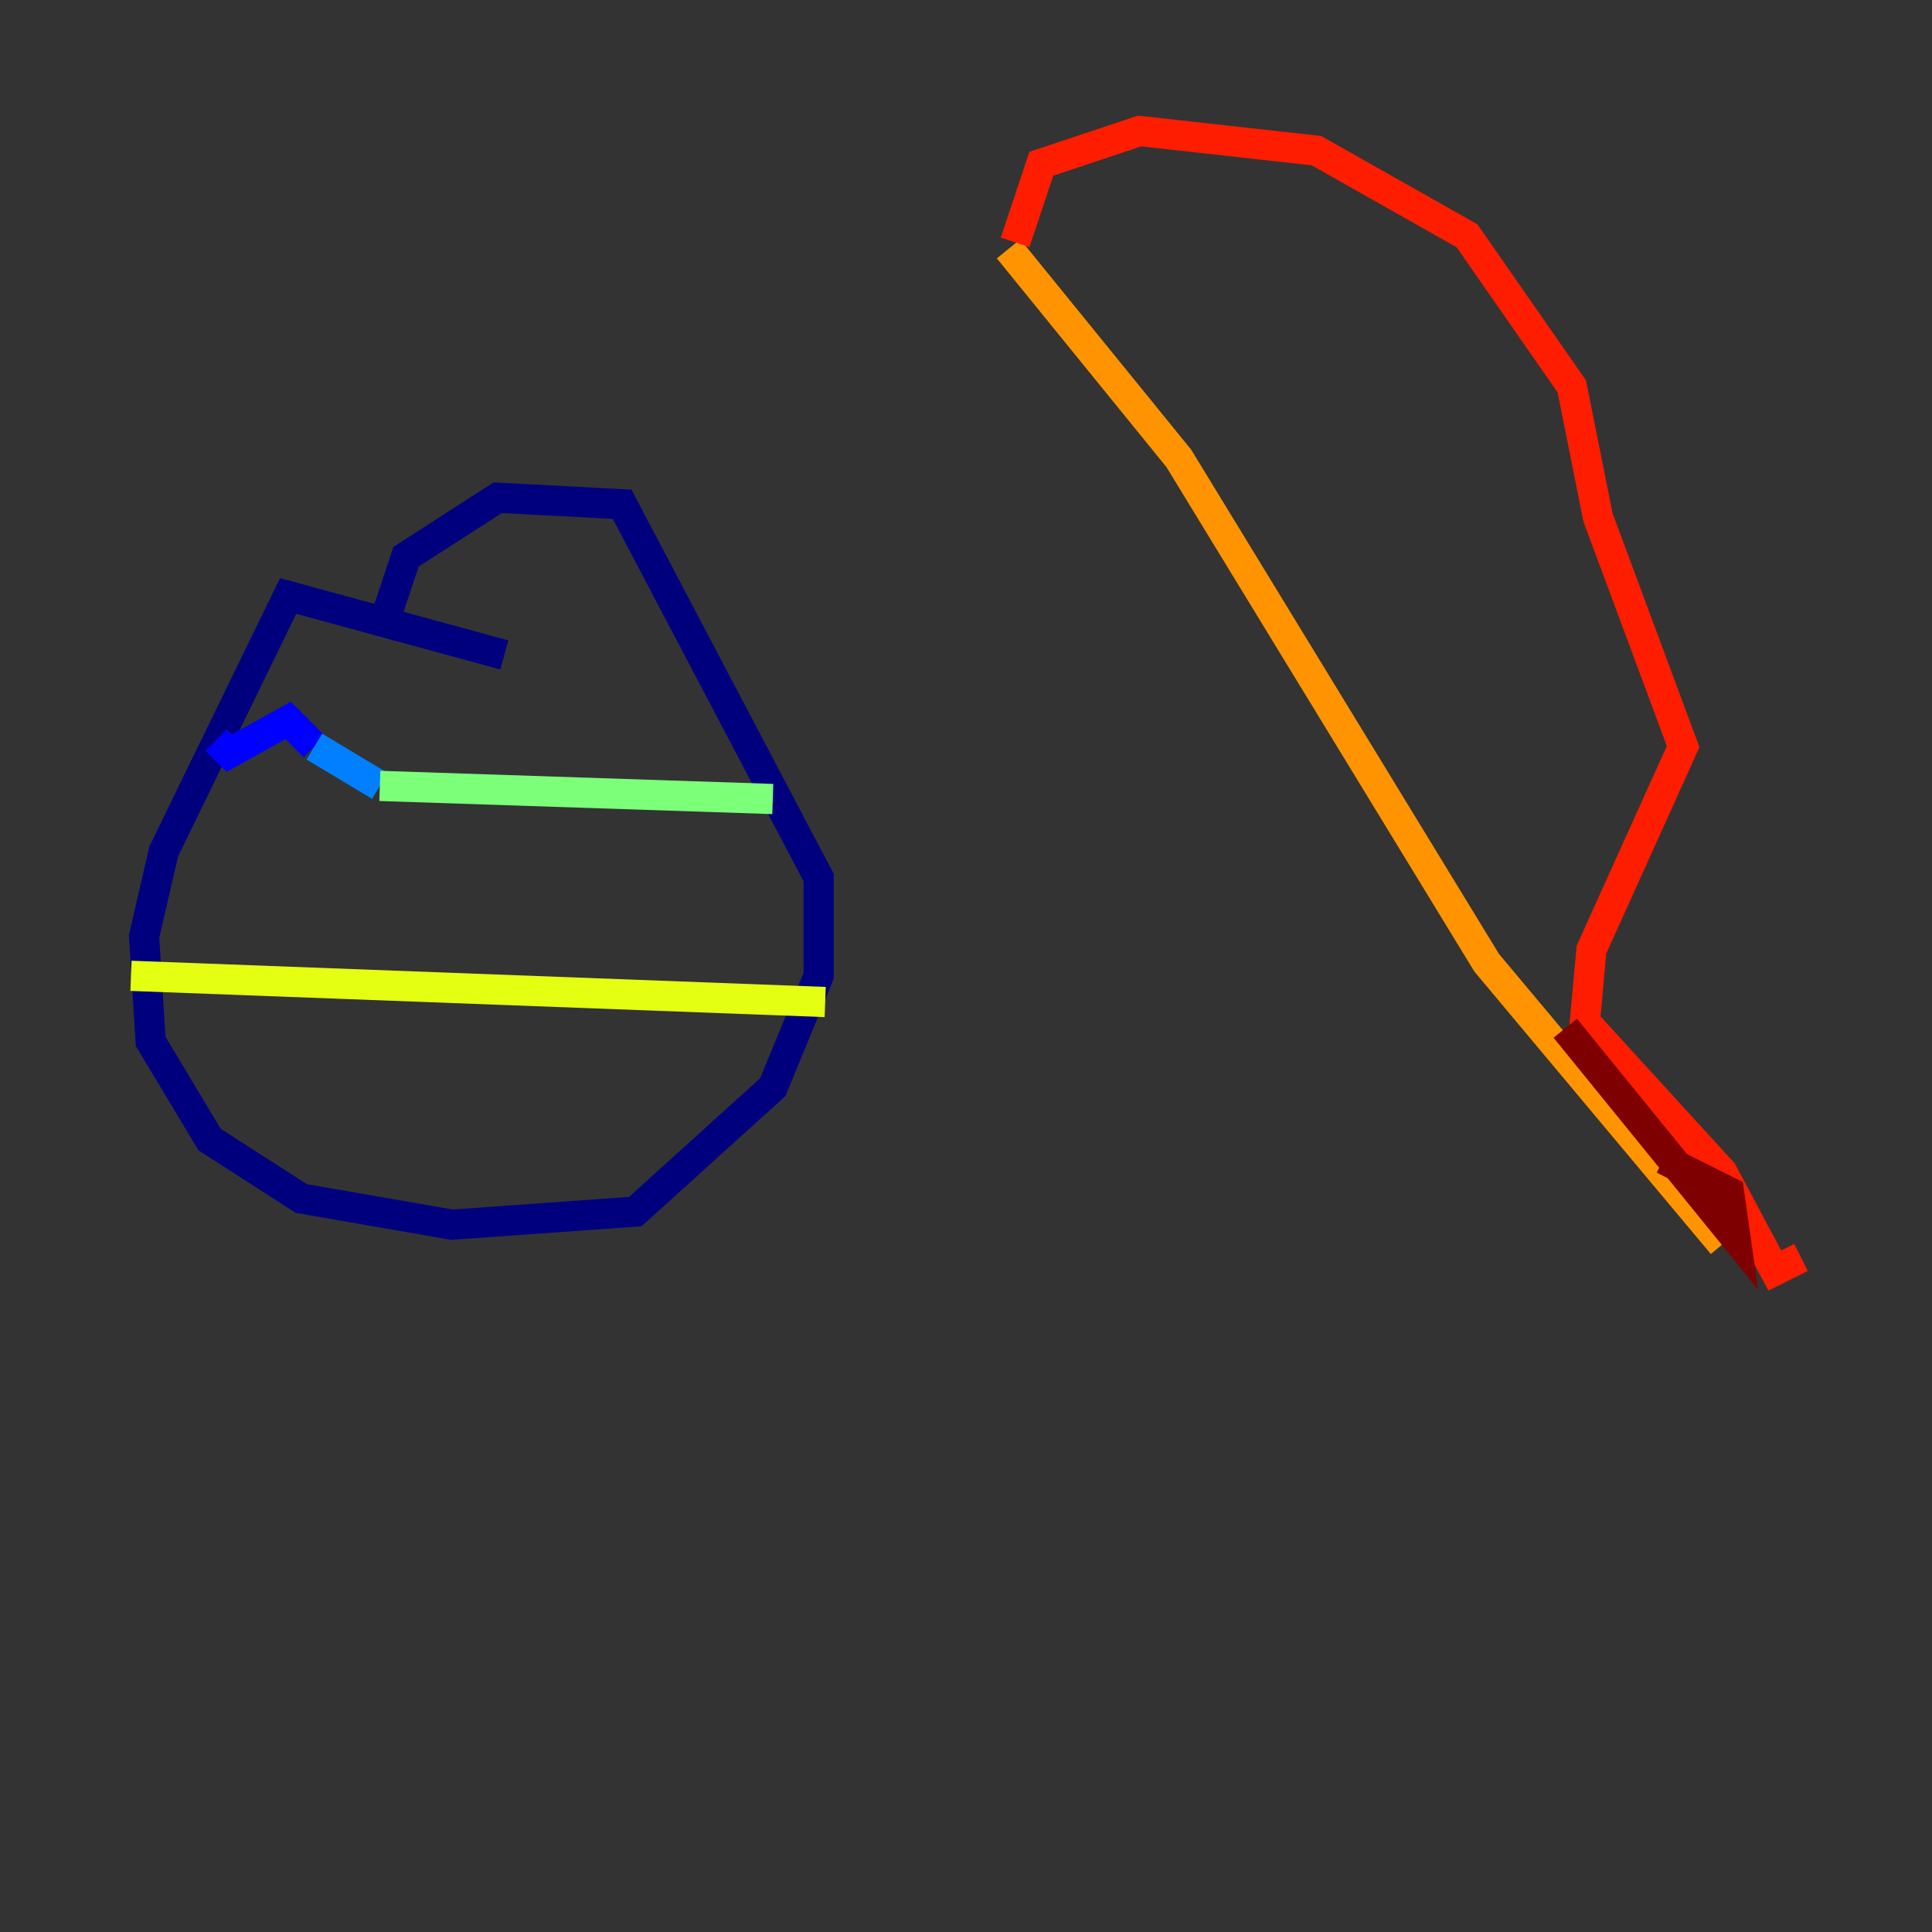 <?xml version="1.0" encoding="utf-8" ?>
<svg baseProfile="tiny" height="128" version="1.2" viewBox="0,0,128,128" width="128" xmlns="http://www.w3.org/2000/svg" xmlns:ev="http://www.w3.org/2001/xml-events" xmlns:xlink="http://www.w3.org/1999/xlink"><rect x="0" y="0" width="128" height="128" fill="#333333" stroke="none"/><defs /><polyline fill="none" points="33.41,43.39 19.091,39.485 10.848,56.407 9.546,62.047 9.98,68.99 13.885,75.498 19.959,79.403 29.939,81.139 42.088,80.271 51.2,72.027 54.237,64.651 54.237,58.142 41.22,33.41 32.976,32.976 26.902,36.881 25.6,40.786" stroke="#00007f" stroke-width="2" /><polyline fill="none" points="14.319,49.031 15.186,49.898 19.091,47.729 20.827,49.464" stroke="#0000ff" stroke-width="2" /><polyline fill="none" points="20.827,49.464 25.166,52.068" stroke="#0080ff" stroke-width="2" /><polyline fill="none" points="25.166,52.068 25.166,52.068" stroke="#15ffe1" stroke-width="2" /><polyline fill="none" points="25.166,52.068 51.2,52.936" stroke="#7cff79" stroke-width="2" /><polyline fill="none" points="8.678,64.651 54.671,66.386" stroke="#e4ff12" stroke-width="2" /><polyline fill="none" points="66.82,16.488 78.102,30.373 98.495,63.783 114.115,82.441" stroke="#ff9400" stroke-width="2" /><polyline fill="none" points="67.254,16.054 68.99,10.848 75.498,8.678 87.214,9.98 97.193,15.62 104.136,25.6 105.871,34.278 111.512,49.464 105.437,62.915 105.003,67.688 114.115,77.668 117.586,84.176 119.322,83.308" stroke="#ff1d00" stroke-width="2" /><polyline fill="none" points="103.702,68.122 114.983,82.007 114.549,78.969 110.21,76.8" stroke="#7f0000" stroke-width="2" /></svg>